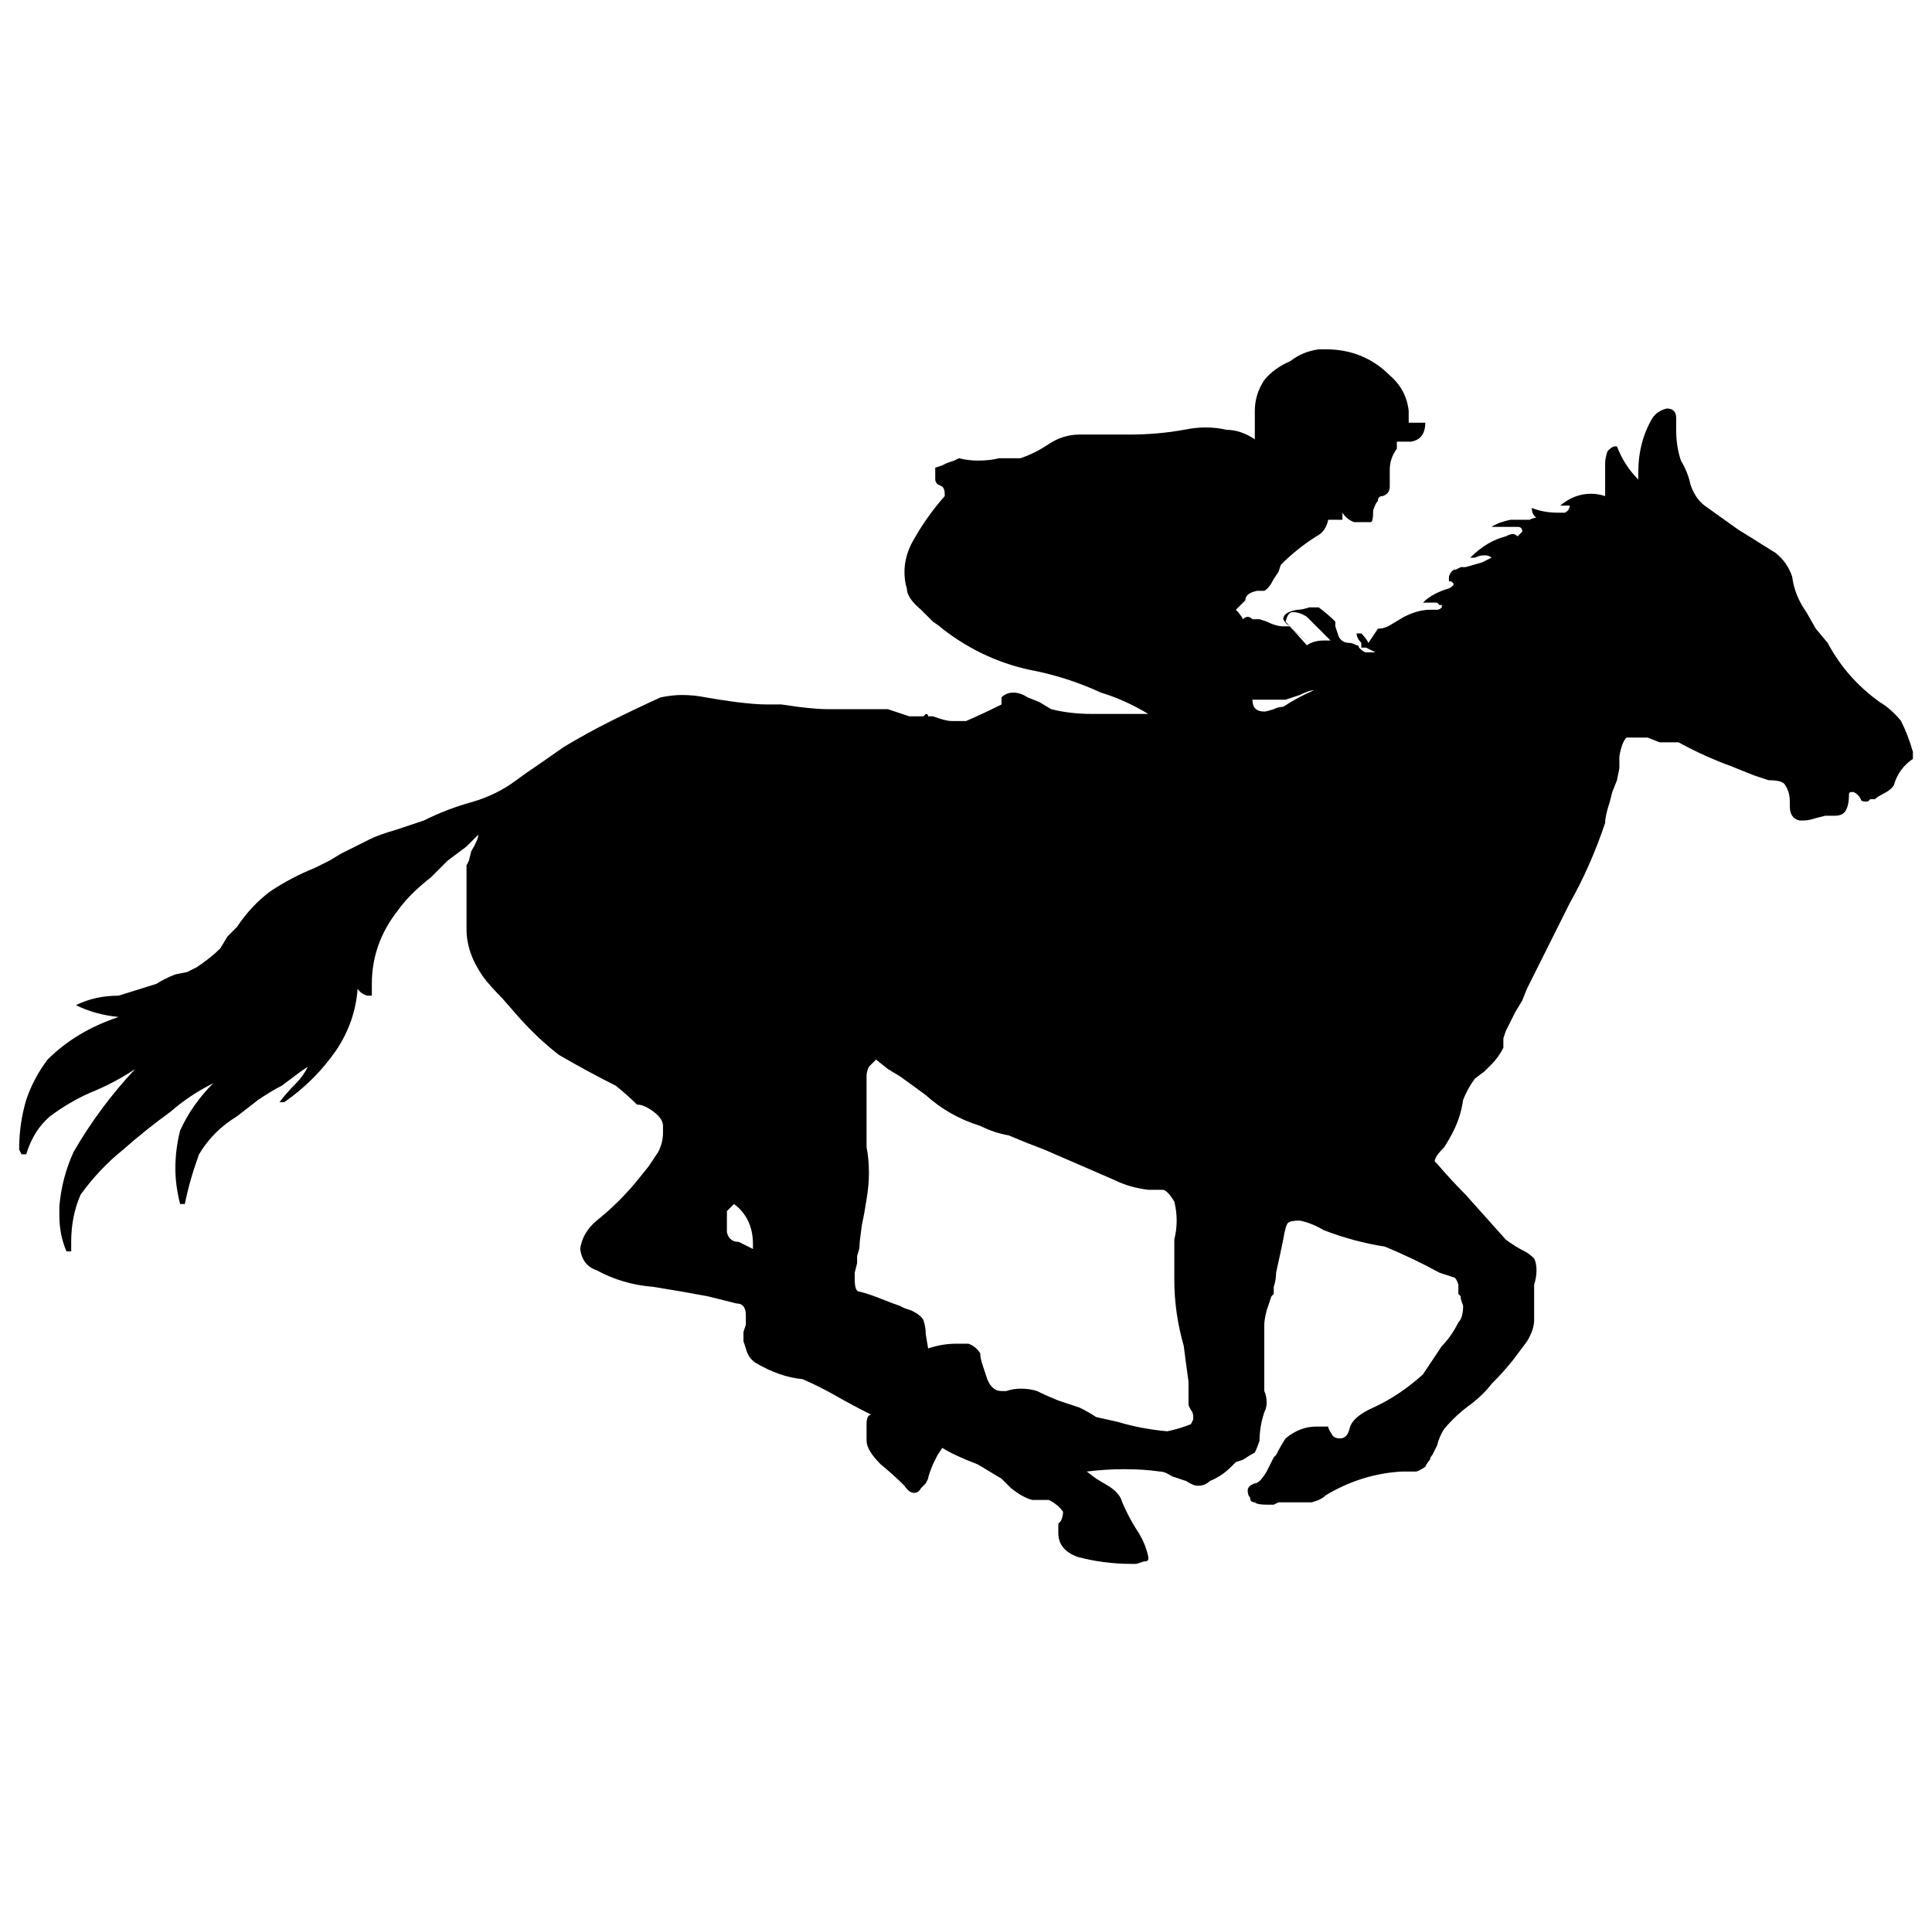 <?xml version="1.0" standalone="no"?>
<!DOCTYPE svg PUBLIC "-//W3C//DTD SVG 1.1//EN" "http://www.w3.org/Graphics/SVG/1.1/DTD/svg11.dtd" >
<svg xmlns="http://www.w3.org/2000/svg" xmlns:xlink="http://www.w3.org/1999/xlink" version="1.1" viewBox="-10 0 1010 1000">
   <path fill="currentColor"
d="M1.237 603.331h2.476q3.712 -12.375 12.375 -19.8q9.899 -7.425 21.037 -12.375q12.375 -4.95 23.513 -12.375q-18.562 19.8 -32.175 43.312q-6.188 13.612 -7.426 28.462v4.95q0 9.9 3.713 18.562h2.475v-4.95
q0 -13.612 4.95 -24.75q9.9 -13.612 22.275 -23.512q11.138 -9.9 24.75 -19.801q9.899 -8.662 22.274 -14.85q-11.137 11.138 -17.324 24.75q-2.476 9.9 -2.476 19.8q0 8.663 2.476 18.562h2.475
q2.475 -12.375 7.425 -25.987q7.425 -12.375 19.8 -19.8l11.138 -8.663q7.425 -4.949 12.375 -7.425l9.9 -7.425l3.712 -2.475q-2.475 4.949 -6.188 8.662q-4.949 4.95 -8.662 9.9h2.475q16.088 -11.138 27.226 -27.226
q9.899 -14.85 11.138 -32.175q1.237 2.475 4.949 3.713h2.476v-6.188q0 -21.038 13.612 -38.363q6.188 -8.662 17.325 -17.324l8.662 -8.663l9.9 -7.425l6.188 -6.188q0 2.475 -3.713 8.662l-1.237 4.95l-1.237 2.476
v33.412q0 12.375 8.662 24.75q3.713 4.95 9.9 11.138l8.662 9.899q9.9 11.138 21.038 19.801q14.85 8.662 29.699 16.087q6.188 4.95 11.138 9.9q3.713 0 8.663 3.712q4.949 3.713 4.949 7.426v3.712
q0 4.95 -2.475 9.9l-4.95 7.425l-4.95 6.188q-9.899 12.375 -22.274 22.275q-7.425 6.188 -8.663 14.85q1.238 8.662 8.663 11.138q13.612 7.425 29.7 8.662l14.85 2.476l13.612 2.475l14.851 3.713
q4.949 0 4.949 6.188v4.949l-1.237 3.713v4.95l1.237 3.712q1.238 4.95 4.95 7.426q12.375 7.425 24.75 8.662q8.663 3.713 17.325 8.662q8.662 4.95 18.562 9.9q-2.475 0 -2.475 4.95v8.662q0 4.95 7.425 12.375
q6.188 4.95 12.375 11.138q2.475 3.713 4.95 3.713q2.475 0 3.712 -2.476l2.476 -2.475l1.237 -2.476q0 -1.237 2.475 -7.425l2.476 -4.95l2.475 -3.712q3.713 2.475 12.375 6.188l6.188 2.475l6.188 3.713l6.188 3.712
l4.95 4.95q6.188 4.95 11.138 6.188h8.662q4.95 2.476 7.425 6.188q0 2.476 -1.237 4.95l-1.237 1.237v4.95q0 8.662 9.899 12.375q13.613 3.713 28.463 3.713h2.475l3.713 -1.238q2.475 0 2.475 -1.237v-1.237
q-1.237 -6.188 -4.949 -12.375q-4.95 -7.425 -8.663 -16.088q-1.237 -4.949 -7.425 -8.662l-6.188 -3.713l-4.95 -3.712q9.9 -1.237 19.8 -1.237q9.9 0 18.562 1.237q2.476 0 6.188 2.475l3.713 1.237l3.713 1.238
q3.712 2.475 6.188 2.475q3.712 0 6.188 -2.475q6.188 -2.476 11.137 -7.426l2.476 -2.475l3.712 -1.237q3.713 -2.476 6.188 -3.713q1.238 -2.475 2.476 -6.188q0 -7.425 2.475 -14.85q1.237 -2.476 1.237 -4.95
q0 -3.713 -1.237 -6.188v-34.65q0 -2.475 1.237 -7.425l1.238 -3.712l1.237 -3.713l1.237 -1.237v-3.713q1.237 -3.712 1.237 -7.425q2.476 -11.138 3.713 -17.325q1.237 -7.425 2.475 -8.662t6.188 -1.237
q6.188 1.237 12.375 4.949q16.088 6.188 32.175 8.663q14.851 6.188 28.463 13.612l7.425 2.475q1.237 0 2.476 3.713v4.95l1.237 1.237v1.237l1.237 3.713q0 6.188 -2.475 8.662q-3.713 7.425 -8.663 12.375l-9.899 14.851
q-12.375 11.137 -25.988 17.324q-11.137 4.95 -12.375 11.138q-1.237 4.95 -4.949 4.95q-2.476 0 -3.713 -1.237q-2.475 -3.713 -2.475 -4.95h-6.188q-8.663 0 -16.088 6.188q-2.475 3.713 -4.95 8.662l-1.237 1.238
l-1.237 2.475l-2.476 4.95q-3.712 6.188 -6.188 6.188q-3.712 1.237 -3.712 3.712q0 2.476 1.237 3.713q0 2.475 2.475 2.475q1.238 1.238 6.188 1.238h3.713l2.475 -1.238h17.325q4.95 -1.237 7.425 -3.712
q18.562 -11.138 39.601 -12.375h7.425q1.237 0 4.95 -2.476q1.237 -2.475 2.475 -3.712q0 -1.237 1.237 -2.476l2.476 -4.949q1.237 -4.95 3.712 -8.663q6.188 -7.425 14.851 -13.612q6.188 -4.95 9.899 -9.9
q6.188 -6.188 11.138 -12.375l3.713 -4.949l3.712 -4.95q3.713 -6.188 3.713 -11.138v-18.562q1.237 -3.713 1.237 -7.425q0 -3.713 -1.237 -6.188q-2.475 -2.476 -4.95 -3.713q-4.95 -2.475 -9.899 -6.188l-21.038 -23.513
q-7.425 -7.425 -14.85 -16.087l-1.237 -1.237q0 -2.476 4.949 -7.426q2.476 -3.712 4.95 -8.662q3.713 -7.425 4.95 -16.088q2.475 -6.188 6.188 -11.137l4.95 -3.713l3.712 -3.713q3.713 -3.712 6.188 -8.662v-4.95
l1.238 -3.712q1.237 -2.476 4.949 -9.9l3.713 -6.188l2.475 -6.188l11.138 -22.275l11.138 -22.274q11.138 -19.8 18.562 -42.075q0 -3.713 2.475 -11.138l1.238 -4.95l2.475 -6.188l1.237 -6.188v-6.188
q1.237 -7.425 3.713 -9.899h11.138l6.188 2.475h9.899q13.612 7.425 27.226 12.375l12.375 4.95l7.425 2.475q7.425 0 8.662 2.476q2.476 3.712 2.476 8.662v2.476q0 6.188 4.949 7.425h2.476q2.475 0 6.188 -1.237
l4.95 -1.238h4.949q4.95 0 6.188 -3.712q1.238 -2.476 1.238 -7.425q0 -1.238 1.237 -1.238h1.237q2.475 1.238 3.713 3.713q0 1.237 2.475 1.237h1.237l1.237 -1.237h2.476q1.237 -1.237 3.712 -2.475
q4.95 -2.476 6.188 -4.95q2.476 -8.663 9.9 -13.612v-3.713q-2.475 -8.662 -6.188 -16.088q-4.95 -6.188 -11.138 -9.899q-17.325 -12.375 -27.225 -30.938l-6.188 -7.425l-4.95 -8.663q-6.188 -8.662 -7.425 -18.562
q-2.476 -7.425 -8.663 -12.375l-9.899 -6.188l-9.9 -6.188l-17.325 -12.375q-4.949 -3.712 -7.425 -11.138q-1.237 -6.188 -4.95 -12.375q-2.475 -7.425 -2.475 -16.087v-6.188q0 -4.95 -4.95 -4.95q-4.95 1.237 -7.425 4.95
q-7.425 12.375 -7.425 28.462v3.713q-7.425 -7.425 -11.138 -17.325h-1.237q-1.237 0 -3.713 2.476q-1.237 3.712 -1.237 6.188v17.324q-3.713 -1.237 -7.425 -1.237q-8.663 0 -16.088 6.188h4.95q0 2.476 -2.475 3.713h-3.713
q-7.425 0 -13.612 -2.476q0 4.95 4.95 6.188h3.712q-2.475 -1.237 -4.95 -1.237q-2.475 0 -4.949 1.237h-9.9q-6.188 1.238 -9.9 3.713h13.613q2.475 0 2.475 2.475l-1.237 1.238l-1.237 1.237
q-1.238 -1.237 -2.476 -1.237t-3.712 1.237q-9.9 2.475 -18.562 11.138h2.475q2.475 -1.238 4.95 -1.238q2.475 0 3.712 1.238l-4.949 2.475l-8.663 2.475h-2.475l-2.476 1.238q-2.475 0 -3.712 3.712v2.476h1.237
l1.237 1.237q0 1.237 -2.475 2.475q-8.663 2.476 -13.612 7.425h7.425l1.237 1.238h1.237v1.237q-1.237 1.237 -2.475 1.237h-3.713q-6.188 0 -13.612 3.713l-6.188 3.712q-3.713 2.476 -7.425 2.476l-4.95 7.425
q-1.237 -2.476 -3.713 -4.95h-2.475q0 2.475 2.475 4.95v2.475h2.476l4.95 2.476h-4.95q-1.237 0 -3.713 -2.476q0 -1.237 -1.237 -1.237q-2.475 -1.237 -3.713 -1.237q-4.949 0 -6.188 -4.95l-1.237 -3.713v-2.475
q-3.712 -3.713 -8.662 -7.425h-4.95q-3.713 1.237 -6.188 1.237q-7.425 1.237 -7.425 4.95q1.237 2.475 3.712 3.712h-3.712q-3.713 0 -8.663 -2.475l-3.712 -1.237h-3.713q-1.237 -1.237 -2.475 -1.237t-2.476 1.237
q-1.237 -2.476 -3.712 -4.95l4.95 -4.95q0 -3.712 6.188 -4.95h3.712q2.476 -1.237 4.95 -6.188l2.475 -3.712l1.238 -3.713q8.662 -8.662 18.562 -14.85q4.949 -2.476 6.188 -8.663h7.425v-3.712
q2.475 3.712 6.188 4.95h8.662q1.237 0 1.237 -6.188q1.238 -3.713 2.476 -4.95q0 -2.476 2.475 -2.476q3.713 -1.237 3.713 -4.949v-8.663q0 -6.188 3.712 -11.138v-3.712h7.426q7.425 -1.237 7.425 -9.9h-8.663
v-6.188q-1.237 -11.138 -9.899 -18.562q-13.612 -13.612 -33.413 -13.612h-3.712q-8.663 1.237 -14.851 6.188q-8.662 3.713 -13.612 9.9q-4.95 7.425 -4.95 16.087v14.851q-7.425 -4.95 -14.85 -4.95
q-4.95 -1.237 -11.138 -1.237q-4.95 0 -11.138 1.237q-13.612 2.475 -28.462 2.475h-25.987q-8.663 0 -16.088 4.95t-14.85 7.425h-11.138q-4.95 1.237 -11.138 1.237q-4.95 0 -9.9 -1.237l-2.475 1.237l-3.713 1.238
l-2.475 1.237l-3.713 1.237v6.188q0 1.237 1.238 2.475l2.475 1.238q1.237 1.237 1.237 3.712v1.237q-9.899 11.138 -17.325 24.75q-3.712 7.426 -3.712 14.851q0 4.95 1.237 8.662q0 4.95 7.425 11.138l6.188 6.188
q3.713 2.475 4.95 3.713q22.275 17.324 49.5 22.274q17.325 3.713 33.412 11.138q12.375 3.713 24.75 11.138h-29.699q-11.138 0 -21.038 -2.476l-6.188 -3.712l-6.188 -2.476q-3.712 -2.475 -7.425 -2.475t-6.188 2.475v3.713
q-9.9 4.95 -18.562 8.662h-7.425q-2.476 0 -6.188 -1.237l-3.713 -1.237h-2.475q0 -1.237 -1.237 -1.237l-1.238 1.237h-7.425l-11.138 -3.713h-30.938q-6.188 0 -16.087 -1.237l-8.663 -1.237h-7.425q-6.188 0 -16.087 -1.237
l-8.663 -1.237l-7.425 -1.238q-6.188 -1.237 -12.375 -1.237q-4.95 0 -11.138 1.237q-13.612 6.188 -25.987 12.375t-24.75 13.613l-12.375 8.662q-7.425 4.95 -12.375 8.662q-9.9 7.426 -22.275 11.138q-13.612 3.713 -25.987 9.9
l-14.85 4.95q-8.663 2.475 -13.612 4.949q-4.95 2.476 -14.851 7.426l-6.188 3.712l-7.425 3.713q-12.375 4.95 -23.513 12.375q-9.899 7.425 -17.325 18.562l-4.949 4.95l-3.713 6.188q-4.95 4.949 -12.375 9.899
l-4.95 2.476l-6.188 1.237q-6.188 2.475 -9.899 4.95l-19.801 6.188q-12.375 0 -22.274 4.949q9.899 4.95 22.274 6.188q-22.274 7.426 -37.125 22.275q-7.425 9.9 -11.137 21.037q-3.713 12.375 -3.713 25.988zM662.062 324.894
q1.237 -4.95 3.713 -4.95q3.712 0 7.425 2.476l6.188 6.188l3.712 3.712l2.476 2.476h-3.713q-4.95 0 -8.662 2.475zM674.438 336.031l-6.188 -4.95l-7.425 -6.188zM655.875 370.681q-3.713 1.238 -4.95 1.238
q-6.188 0 -6.188 -6.188h17.325l3.713 -1.238l3.712 -1.237q4.95 -2.475 7.425 -2.475q-8.662 3.712 -16.087 8.662q-2.476 0 -4.95 1.237zM612.562 744.406q-6.188 2.475 -12.375 3.712q-13.612 -1.237 -25.987 -4.949
l-11.138 -2.476q-3.713 -2.475 -8.662 -4.95l-11.138 -3.712q-6.188 -2.476 -11.138 -4.95q-3.713 -1.237 -8.662 -1.237q-3.713 0 -7.426 1.237h-2.475q-4.95 0 -7.425 -6.188l-1.237 -3.713l-1.238 -3.712
q-1.237 -3.713 -1.237 -6.188q-2.475 -3.713 -6.188 -4.95h-6.188q-7.425 0 -14.85 2.475l-1.237 -7.425q0 -3.712 -1.238 -7.425q-1.237 -2.475 -6.188 -4.95l-3.712 -1.237l-2.476 -1.237q-3.712 -1.237 -9.899 -3.713
q-6.188 -2.475 -11.138 -3.712q-2.475 0 -2.475 -6.188v-3.713l1.237 -4.95v-3.712q1.237 -3.713 1.237 -4.95q0 -2.476 1.237 -11.138l1.237 -6.188l1.238 -7.425q1.237 -7.425 1.237 -13.612q0 -7.426 -1.237 -13.613v-37.125
q0 -2.475 1.237 -4.949l3.712 -3.713l6.188 4.95l6.188 3.712q8.663 6.188 13.613 9.9q12.375 11.138 28.462 16.088q7.425 3.712 14.851 4.949q8.662 3.713 18.562 7.426l37.125 16.087q7.425 3.713 17.324 4.95h7.426
q2.475 0 6.188 6.188q1.237 4.95 1.237 9.9q0 4.949 -1.237 9.899v21.038q0 17.324 4.949 34.649q1.238 9.9 2.476 18.562v12.375l1.237 2.476q1.237 1.237 1.237 3.712v1.237zM376.2 649.118q-4.95 0 -6.188 -4.949v-11.138
l3.712 -3.713q9.9 7.425 9.9 21.038v2.475z" />
</svg>
